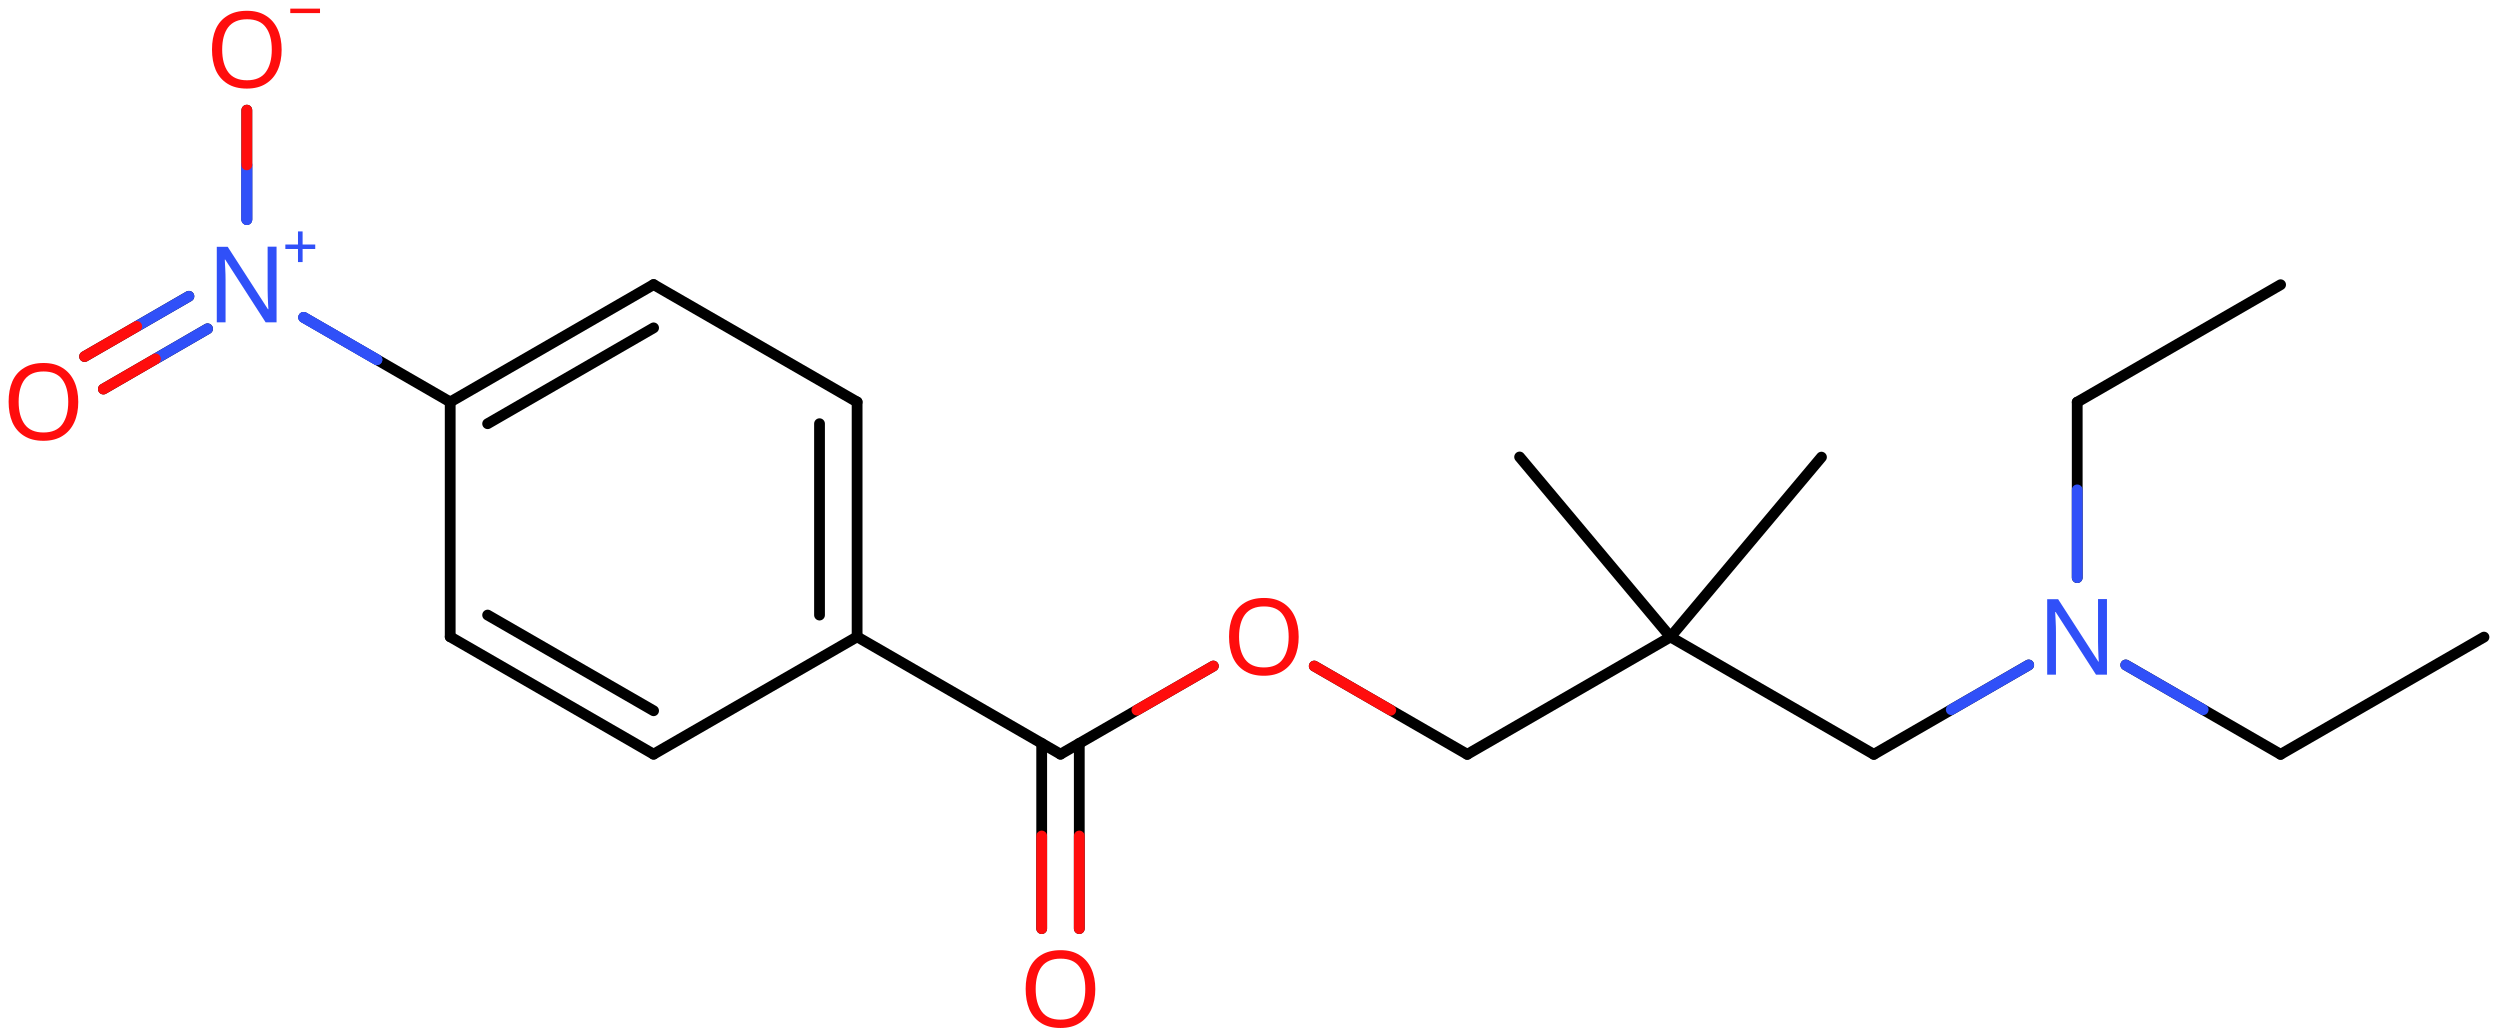 <svg xmlns="http://www.w3.org/2000/svg" xmlns:xlink="http://www.w3.org/1999/xlink" height="67.27mm" version="1.2" viewBox="0 0 162.26 67.27" width="162.26mm">
      
    <desc>Generated by the Chemistry Development Kit (http://github.com/cdk)</desc>
      
    <g fill="#FF0D0D" stroke="#000000" stroke-linecap="round" stroke-linejoin="round" stroke-width=".7">
            
        <rect fill="#FFFFFF" height="68.0" stroke="none" width="163.0" x=".0" y=".0"/>
            
        <g class="mol" id="mol1">
                  
            <line class="bond" id="mol1bnd1" x1="161.22" x2="148.02" y1="41.35" y2="48.96"/>
                  
            <line class="bond" id="mol1bnd2" x1="148.02" x2="137.97" y1="48.96" y2="43.16"/>
                  
            <line class="bond" id="mol1bnd3" x1="134.82" x2="134.82" y1="37.49" y2="26.1"/>
                  
            <line class="bond" id="mol1bnd4" x1="134.82" x2="148.02" y1="26.1" y2="18.48"/>
                  
            <line class="bond" id="mol1bnd5" x1="131.67" x2="121.62" y1="43.16" y2="48.96"/>
                  
            <line class="bond" id="mol1bnd6" x1="121.62" x2="108.42" y1="48.96" y2="41.34"/>
                  
            <line class="bond" id="mol1bnd7" x1="108.42" x2="118.22" y1="41.34" y2="29.67"/>
                  
            <line class="bond" id="mol1bnd8" x1="108.42" x2="98.63" y1="41.34" y2="29.66"/>
                  
            <line class="bond" id="mol1bnd9" x1="108.42" x2="95.23" y1="41.34" y2="48.96"/>
                  
            <line class="bond" id="mol1bnd10" x1="95.23" x2="85.3" y1="48.96" y2="43.23"/>
                  
            <line class="bond" id="mol1bnd11" x1="78.75" x2="68.83" y1="43.23" y2="48.95"/>
                  
            <g class="bond" id="mol1bnd12">
                        
                <line x1="70.05" x2="70.05" y1="48.25" y2="60.27"/>
                        
                <line x1="67.61" x2="67.61" y1="48.25" y2="60.27"/>
                      
                <line class="hi" stroke="#FF0D0D" x1="70.05" x2="70.05" y1="60.27" y2="54.26"/>
                <line class="hi" stroke="#FF0D0D" x1="67.61" x2="67.61" y1="60.27" y2="54.26"/>
            </g>
                  
            <line class="bond" id="mol1bnd13" x1="68.83" x2="55.63" y1="48.95" y2="41.33"/>
                  
            <g class="bond" id="mol1bnd14">
                        
                <line x1="55.63" x2="55.63" y1="41.33" y2="26.09"/>
                        
                <line x1="53.19" x2="53.19" y1="39.92" y2="27.5"/>
                      
            </g>
                  
            <line class="bond" id="mol1bnd15" x1="55.63" x2="42.42" y1="26.09" y2="18.47"/>
                  
            <g class="bond" id="mol1bnd16">
                        
                <line x1="42.42" x2="29.22" y1="18.47" y2="26.09"/>
                        
                <line x1="42.42" x2="31.65" y1="21.28" y2="27.5"/>
                      
            </g>
                  
            <line class="bond" id="mol1bnd17" x1="29.22" x2="29.22" y1="26.09" y2="41.33"/>
                  
            <g class="bond" id="mol1bnd18">
                        
                <line x1="29.22" x2="42.42" y1="41.33" y2="48.95"/>
                        
                <line x1="31.65" x2="42.42" y1="39.92" y2="46.13"/>
                      
            </g>
                  
            <line class="bond" id="mol1bnd19" x1="55.63" x2="42.42" y1="41.33" y2="48.95"/>
                  
            <line class="bond" id="mol1bnd20" x1="29.22" x2="19.71" y1="26.09" y2="20.6"/>
                  
            <g class="bond" id="mol1bnd21">
                        
                <line x1="13.47" x2="6.71" y1="21.34" y2="25.25"/>
                        
                <line x1="12.26" x2="5.49" y1="19.23" y2="23.14"/>
                      
                <line class="hi" stroke="#3050F8" x1="13.47" x2="10.09" y1="21.34" y2="23.295"/>
                <line class="hi" stroke="#FF0D0D" x1="6.71" x2="10.09" y1="25.25" y2="23.295"/>
                <line class="hi" stroke="#3050F8" x1="12.26" x2="8.875" y1="19.23" y2="21.185"/>
                <line class="hi" stroke="#FF0D0D" x1="5.49" x2="8.875" y1="23.14" y2="21.185"/>
            </g>
                  
            <line class="bond" id="mol1bnd22" x1="16.02" x2="16.02" y1="14.25" y2="7.15"/>
                  
            <path class="atom" d="M136.76 43.79h-.72l-2.62 -4.07h-.03q.01 .24 .03 .6q.02 .36 .02 .73v2.74h-.57v-4.9h.71l2.61 4.05h.03q-.01 -.11 -.02 -.33q-.01 -.22 -.02 -.48q-.01 -.26 -.01 -.48v-2.77h.58v4.9z" fill="#3050F8" id="mol1atm3" stroke="none"/>
                  
            <path class="atom" d="M84.29 41.33q.0 .76 -.26 1.33q-.26 .57 -.76 .88q-.5 .32 -1.24 .32q-.76 .0 -1.26 -.32q-.51 -.32 -.76 -.89q-.24 -.57 -.24 -1.33q.0 -.75 .24 -1.31q.25 -.57 .76 -.88q.51 -.32 1.27 -.32q.73 .0 1.23 .32q.5 .31 .76 .88q.26 .57 .26 1.33zM80.42 41.33q.0 .92 .39 1.46q.39 .53 1.22 .53q.84 .0 1.22 -.53q.39 -.54 .39 -1.46q.0 -.93 -.39 -1.45q-.38 -.52 -1.21 -.52q-.83 .0 -1.23 .52q-.39 .52 -.39 1.45z" id="mol1atm11" stroke="none"/>
                  
            <path class="atom" d="M71.09 64.19q.0 .76 -.26 1.33q-.26 .57 -.76 .88q-.5 .32 -1.24 .32q-.76 .0 -1.26 -.32q-.51 -.32 -.76 -.89q-.24 -.57 -.24 -1.33q.0 -.75 .24 -1.31q.25 -.57 .76 -.88q.51 -.32 1.27 -.32q.73 .0 1.23 .32q.5 .31 .76 .88q.26 .57 .26 1.33zM67.22 64.19q.0 .92 .39 1.46q.39 .53 1.22 .53q.84 .0 1.22 -.53q.39 -.54 .39 -1.46q.0 -.93 -.39 -1.45q-.38 -.52 -1.21 -.52q-.83 .0 -1.23 .52q-.39 .52 -.39 1.45z" id="mol1atm13" stroke="none"/>
                  
            <g class="atom" id="mol1atm20">
                        
                <path d="M17.96 20.92h-.72l-2.62 -4.07h-.03q.01 .24 .03 .6q.02 .36 .02 .73v2.74h-.57v-4.9h.71l2.61 4.05h.03q-.01 -.11 -.02 -.33q-.01 -.22 -.02 -.48q-.01 -.26 -.01 -.48v-2.77h.58v4.9z" fill="#3050F8" stroke="none"/>
                        
                <path d="M19.64 15.87h.82v.29h-.82v.85h-.3v-.85h-.82v-.29h.82v-.85h.3v.85z" fill="#3050F8" stroke="none"/>
                      
            </g>
                  
            <path class="atom" d="M5.08 26.08q.0 .76 -.26 1.33q-.26 .57 -.76 .88q-.5 .32 -1.24 .32q-.76 .0 -1.26 -.32q-.51 -.32 -.76 -.89q-.24 -.57 -.24 -1.33q.0 -.75 .24 -1.31q.25 -.57 .76 -.88q.51 -.32 1.27 -.32q.73 .0 1.23 .32q.5 .31 .76 .88q.26 .57 .26 1.33zM1.21 26.08q.0 .92 .39 1.46q.39 .53 1.22 .53q.84 .0 1.22 -.53q.39 -.54 .39 -1.46q.0 -.93 -.39 -1.45q-.38 -.52 -1.21 -.52q-.83 .0 -1.23 .52q-.39 .52 -.39 1.45z" id="mol1atm21" stroke="none"/>
                  
            <g class="atom" id="mol1atm22">
                        
                <path d="M18.28 3.22q.0 .76 -.26 1.33q-.26 .57 -.76 .88q-.5 .32 -1.24 .32q-.76 .0 -1.26 -.32q-.51 -.32 -.76 -.89q-.24 -.57 -.24 -1.33q.0 -.75 .24 -1.31q.25 -.57 .76 -.88q.51 -.32 1.27 -.32q.73 .0 1.23 .32q.5 .31 .76 .88q.26 .57 .26 1.33zM14.42 3.22q.0 .92 .39 1.46q.39 .53 1.22 .53q.84 .0 1.22 -.53q.39 -.54 .39 -1.46q.0 -.93 -.39 -1.45q-.38 -.52 -1.21 -.52q-.83 .0 -1.23 .52q-.39 .52 -.39 1.45z" stroke="none"/>
                        
                <path d="M20.77 .56v.29h-1.93v-.29h1.93z" stroke="none"/>
                      
            </g>
                
            <line class="hi" id="mol1bnd2" stroke="#3050F8" x1="137.97" x2="142.995" y1="43.16" y2="46.06"/>
            <line class="hi" id="mol1bnd3" stroke="#3050F8" x1="134.82" x2="134.82" y1="37.49" y2="31.795"/>
            <line class="hi" id="mol1bnd5" stroke="#3050F8" x1="131.67" x2="126.645" y1="43.16" y2="46.06"/>
            <line class="hi" id="mol1bnd10" stroke="#FF0D0D" x1="85.3" x2="90.265" y1="43.23" y2="46.095"/>
            <line class="hi" id="mol1bnd11" stroke="#FF0D0D" x1="78.75" x2="73.79" y1="43.23" y2="46.09"/>
            <line class="hi" id="mol1bnd20" stroke="#3050F8" x1="19.71" x2="24.465" y1="20.6" y2="23.345"/>
            <line class="hi" id="mol1bnd20" stroke="#3050F8" x1="19.71" x2="24.465" y1="20.6" y2="23.345"/>
            <line class="hi" id="mol1bnd22" stroke="#3050F8" x1="16.02" x2="16.02" y1="14.25" y2="10.7"/>
            <line class="hi" id="mol1bnd22" stroke="#3050F8" x1="16.02" x2="16.02" y1="14.25" y2="10.7"/>
            <line class="hi" id="mol1bnd22" stroke="#FF0D0D" x1="16.02" x2="16.02" y1="7.15" y2="10.7"/>
        </g>
          
    </g>
    
</svg>

